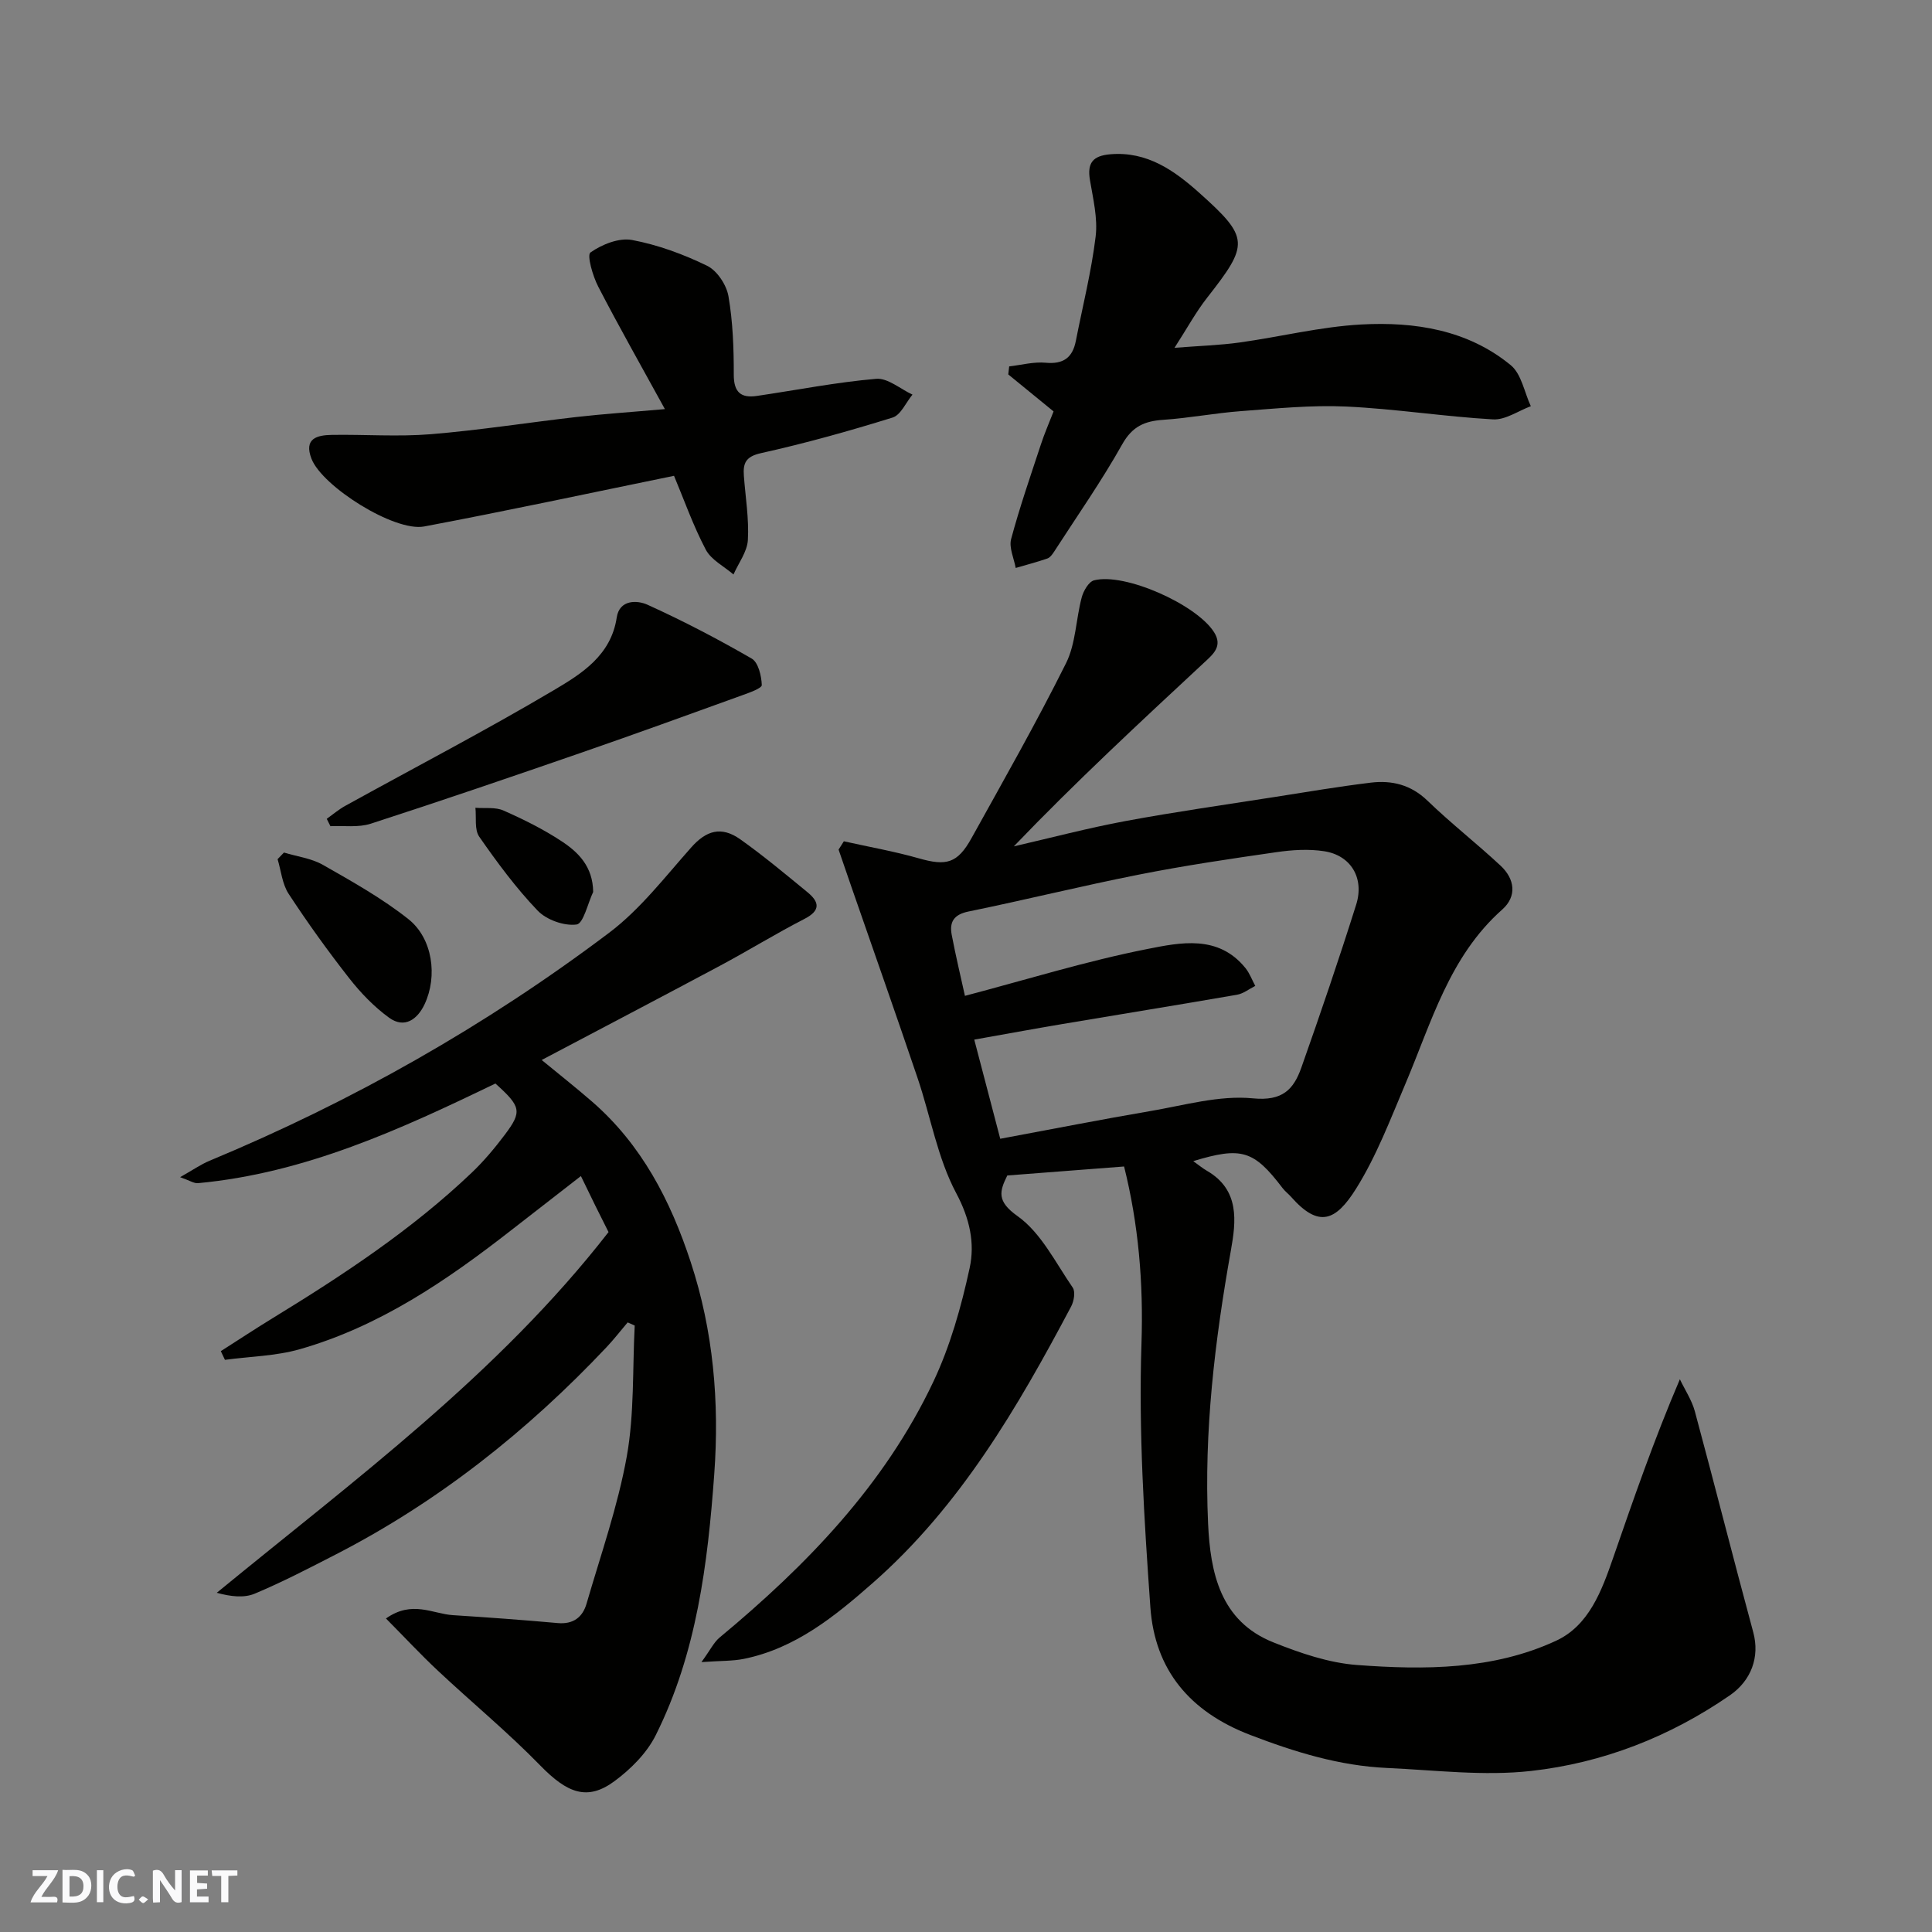 <svg enable-background="new 0 0 400 400" viewBox="0 0 400 400" xmlns="http://www.w3.org/2000/svg"><rect x="0" y="0" width="400" height="400" fill="#808080" stroke="none"/><g fill="#fafafb"><path d="m37.59 393.81c-.92.31-1.52.05-2-.78-.7-1.2-1.52-2.34-2.47-3.78v4.59c-.55.03-.95.05-1.41.07-.03-.37-.06-.64-.06-.91 0-1.91 0-3.81 0-5.7 1.13-.41 1.77-.03 2.29.91.62 1.11 1.38 2.14 2.31 3.19v-4.2h1.35v6.61z"/><path d="m12.94 393.88v-6.75c1.9.19 3.93-.54 5.37 1.29.8 1.01.78 2.88.03 3.97-1.37 1.97-3.4 1.51-5.4 1.49m1.45-1.22c2.04.12 2.92-.58 2.89-2.21-.03-1.51-.98-2.19-2.89-2z"/><path d="m11.81 393.87h-5.49c.68-2.18 2.47-3.48 3.51-5.45h-3.08v-1.21h5.29c-.71 2.13-2.44 3.48-3.47 5.51.86 0 1.63.04 2.39-.01.79-.05 1.14.21.85 1.16"/><path d="m39.33 393.86v-6.61h3.7v1.07h-2.22v1.52c.68.04 1.34.09 2.07.13v1.07c-.72.05-1.38.09-2.1.14v1.48h2.4v1.19h-3.85z"/><path d="m27.71 388.56c-1.15-.3-2.46-.61-3.1.64-.37.73-.41 1.93-.06 2.67.63 1.35 1.99.93 3.17.68.35.94-.01 1.32-.93 1.46-1.62.25-3.05-.27-3.76-1.48-.73-1.24-.6-3.03.31-4.17.88-1.11 2.71-1.7 4-1.16.32.13.44.74.65 1.12-.1.08-.19.16-.28.24"/><path d="m49.15 387.24v1.07c-.59.02-1.17.05-1.87.08v5.44h-1.48v-5.44h-1.85c-.05-.4-.08-.73-.13-1.15z"/><path d="m20.06 387.21h1.33v6.62h-1.33z"/><path d="m30.68 393.25c-.49.38-.8.79-1.05.76-.32-.05-.6-.45-.9-.7.26-.24.51-.64.8-.67.29-.04.62.3 1.15.61"/></g><path d="m174.71 174.18c5.18 1.16 10.43 2.08 15.53 3.53 5.67 1.62 7.98 1.08 10.9-4.18 6.66-12 13.45-23.95 19.57-36.22 2.03-4.07 2.04-9.11 3.25-13.63.36-1.35 1.45-3.25 2.56-3.53 6.34-1.63 21.15 4.97 24.82 10.71 1.88 2.94-.19 4.6-2 6.29-13.31 12.38-26.65 24.74-39.44 38.08 7.7-1.77 15.36-3.8 23.12-5.24 10.27-1.91 20.62-3.37 30.94-4.99 6.6-1.04 13.2-2.15 19.83-2.96 4.37-.53 8.32.42 11.75 3.73 4.85 4.68 10.19 8.85 15.13 13.45 2.95 2.74 3.45 6.34.35 9.09-10.96 9.72-14.64 23.35-20.05 36.1-3.12 7.36-5.99 14.95-10.2 21.68-4.22 6.74-7.73 8.21-13.48 1.69-.55-.62-1.24-1.13-1.74-1.79-5.96-7.83-8.48-8.64-18.5-5.59 1.12.8 1.94 1.49 2.85 2.01 6.8 3.95 6.02 10.45 4.94 16.49-3.33 18.7-5.59 37.5-4.72 56.49.46 10.17 2.5 20.26 13.53 24.65 5.53 2.21 11.44 4.24 17.3 4.68 13.98 1.04 28.17 1.02 41.2-5.01 6.84-3.16 9.48-10.38 11.85-17.22 4.2-12.12 8.38-24.25 13.8-36.93 1.05 2.21 2.47 4.32 3.1 6.64 4.11 15.22 7.97 30.51 12.09 45.73 1.4 5.16-.44 10.03-4.84 13.07-12.47 8.6-26.32 14-41.18 15.66-9.78 1.09-19.84-.17-29.76-.62-9.88-.44-19.12-3.29-28.37-6.84-12.53-4.81-19.75-13.47-20.67-26.45-1.29-18.15-2.44-36.41-1.84-54.56.42-12.63-.62-24.73-3.6-36.68-8.17.63-16.14 1.24-24.18 1.86-1.63 3.31-2.22 5.33 2.12 8.41 4.87 3.46 7.87 9.64 11.43 14.81.58.85.25 2.81-.33 3.9-11.1 20.95-22.99 41.37-41.09 57.26-7.85 6.9-16 13.53-26.66 15.7-2.31.47-4.74.38-8.79.67 1.86-2.56 2.57-4.1 3.75-5.08 18-14.94 34.11-31.55 44.24-52.93 3.51-7.41 5.8-15.56 7.54-23.6 1.1-5.1.04-10.17-2.77-15.45-3.89-7.29-5.31-15.87-8-23.82-4.48-13.23-9.13-26.41-13.71-39.61-.89-2.57-1.78-5.15-2.66-7.73.35-.57.72-1.14 1.09-1.72zm25.07 32c12.9-3.4 25.18-7.21 37.72-9.69 6.87-1.36 14.73-3.03 20.36 3.94.87 1.08 1.36 2.45 2.03 3.69-1.26.63-2.46 1.6-3.78 1.83-12.05 2.09-24.12 4.03-36.18 6.07-6 1.01-11.99 2.12-18.22 3.22 1.96 7.49 3.71 14.15 5.38 20.53 10.84-2.01 20.89-4 30.99-5.72 7.08-1.2 14.36-3.33 21.31-2.65 6.18.61 8.45-1.87 10.05-6.39 3.95-11.18 7.78-22.41 11.34-33.71 1.74-5.52-1.11-10.21-6.61-11.06-3.22-.5-6.64-.28-9.89.19-9.52 1.37-19.06 2.78-28.49 4.65-11.8 2.33-23.49 5.23-35.28 7.64-3.03.62-3.97 2.17-3.47 4.81.84 4.43 1.9 8.82 2.74 12.65z" fill="#010100"/><path d="m112.15 219.46c3.6 2.96 7.06 5.69 10.39 8.58 10.3 8.93 16.29 20.54 20.46 33.24 4.7 14.28 5.96 29.05 4.88 43.89-1.35 18.58-3.64 37.14-12.13 54.11-1.84 3.68-5.14 6.98-8.5 9.47-5.62 4.17-9.78 2.53-15.36-3.19-6.72-6.9-14.19-13.06-21.23-19.66-3.59-3.36-6.94-6.97-10.75-10.81 5.42-3.84 9.66-.96 13.85-.69 7.24.46 14.49.99 21.71 1.64 3.22.29 5.16-1.22 5.97-4.02 2.94-10.12 6.47-20.16 8.33-30.49 1.58-8.84 1.17-18.05 1.64-27.09-.49-.22-.97-.43-1.46-.65-1.46 1.72-2.85 3.52-4.4 5.16-16.37 17.34-34.82 31.99-56.1 42.92-5.51 2.83-11.01 5.69-16.71 8.08-2.22.93-4.97.61-7.86-.18 28.59-23.46 58.17-45.19 81.11-74.68-.83-1.66-1.77-3.52-2.7-5.4-.87-1.76-1.72-3.52-3.02-6.2-4.97 3.86-9.76 7.57-14.54 11.3-13.32 10.39-27.21 19.85-43.66 24.55-4.97 1.42-10.33 1.5-15.5 2.2-.28-.6-.57-1.2-.85-1.8 3.62-2.31 7.2-4.67 10.86-6.91 14.54-8.9 28.74-18.27 41.13-30.08 2.49-2.38 4.73-5.06 6.81-7.82 3.62-4.82 3.36-5.81-1.95-10.6-19.61 9.48-39.42 18.57-61.57 20.63-.84.08-1.75-.56-3.71-1.24 2.58-1.45 4.26-2.63 6.1-3.4 29.54-12.28 57.19-27.95 82.71-47.19 6.45-4.86 11.57-11.56 17.01-17.68 3.07-3.46 6.18-4.5 10.17-1.67 4.79 3.4 9.32 7.19 13.87 10.92 2.46 2.01 2.85 3.78-.6 5.55-5.95 3.06-11.66 6.59-17.56 9.74-12.21 6.52-24.47 12.94-36.84 19.47z" fill="#010100"/><path d="m218.13 85.18c-3.37-2.75-6.38-5.21-9.38-7.66.06-.55.12-1.11.19-1.66 2.52-.29 5.08-.99 7.56-.76 3.66.34 5.56-1.05 6.24-4.51 1.41-7.2 3.22-14.35 4.1-21.61.46-3.8-.53-7.83-1.18-11.71-.59-3.54.59-5.02 4.21-5.33 7.63-.65 13.27 3.38 18.39 7.95 10.48 9.37 10.35 10.66 1.64 21.78-2.28 2.91-4.07 6.21-6.73 10.34 5.22-.41 9.37-.53 13.47-1.1 8.41-1.17 16.76-3.27 25.2-3.73 11.07-.6 22.03 1.1 30.95 8.43 2.21 1.82 2.81 5.61 4.15 8.49-2.61.97-5.28 2.88-7.83 2.73-10.15-.58-20.25-2.19-30.4-2.66-7.23-.33-14.53.41-21.78.95-5.38.4-10.72 1.44-16.11 1.8-3.83.26-6.38 1.35-8.46 5.04-4.3 7.66-9.37 14.9-14.14 22.29-.35.55-.84 1.2-1.4 1.39-2.15.74-4.35 1.31-6.53 1.95-.36-2-1.42-4.2-.95-5.98 1.77-6.59 4.01-13.06 6.15-19.55.74-2.28 1.72-4.51 2.64-6.88z" fill="#010100"/><path d="m139.55 98.51c-17.33 3.55-34.49 7.24-51.73 10.49-6.17 1.16-21.12-8.3-23.33-14.02-1.63-4.21 1.15-4.89 4.22-4.94 6.83-.11 13.69.41 20.47-.14 10.1-.83 20.14-2.42 30.22-3.57 5.55-.63 11.14-1 18.26-1.63-4.82-8.79-9.48-16.99-13.81-25.37-1.13-2.18-2.37-6.51-1.6-7.06 2.37-1.67 5.91-3.09 8.62-2.58 5.34 1 10.63 2.95 15.54 5.34 2.06 1.01 4.01 3.96 4.41 6.31.92 5.33 1.11 10.82 1.1 16.25 0 3.65 1.5 4.87 4.8 4.38 8.23-1.21 16.42-2.83 24.68-3.54 2.39-.21 5.01 2.11 7.52 3.27-1.36 1.64-2.42 4.22-4.12 4.75-8.98 2.79-18.07 5.33-27.25 7.37-3.19.71-3.73 2.1-3.54 4.7.33 4.43 1.08 8.88.83 13.28-.14 2.43-1.93 4.76-2.98 7.14-1.96-1.69-4.62-3.02-5.74-5.15-2.63-5-4.52-10.39-6.57-15.28z" fill="#010100"/><path d="m67.65 169.53c1.26-.9 2.45-1.92 3.8-2.67 14.42-7.97 29.05-15.58 43.22-23.97 5.73-3.39 11.84-7.18 13.02-15.06.56-3.71 4.22-3.6 6.36-2.63 7.37 3.34 14.57 7.1 21.58 11.15 1.37.79 2.02 3.58 2.09 5.48.02.68-2.63 1.6-4.15 2.15-10.98 3.97-21.96 7.96-33 11.78-14.57 5.04-29.15 10.03-43.82 14.78-2.57.83-5.55.38-8.34.51-.26-.49-.51-1.01-.76-1.52z" fill="#010100"/><path d="m58.79 176.51c2.72.83 5.7 1.19 8.1 2.57 6.07 3.46 12.24 6.91 17.68 11.23 5.01 3.98 6.07 11.82 3.33 17.62-1.45 3.08-4.13 5.11-7.35 2.77-3.1-2.25-5.88-5.14-8.26-8.18-4.42-5.64-8.61-11.47-12.53-17.46-1.33-2.03-1.56-4.77-2.29-7.18.45-.45.88-.91 1.32-1.37z" fill="#010100"/><path d="m122.81 184.67c-1.13 2.38-2.02 6.55-3.44 6.74-2.57.34-6.22-.96-8.06-2.88-4.48-4.68-8.38-9.97-12.09-15.3-1.02-1.47-.57-3.96-.79-5.99 1.95.16 4.12-.18 5.81.57 4.14 1.83 8.26 3.87 12.03 6.36 3.46 2.27 6.48 5.24 6.54 10.5z" fill="#010100"/></svg>